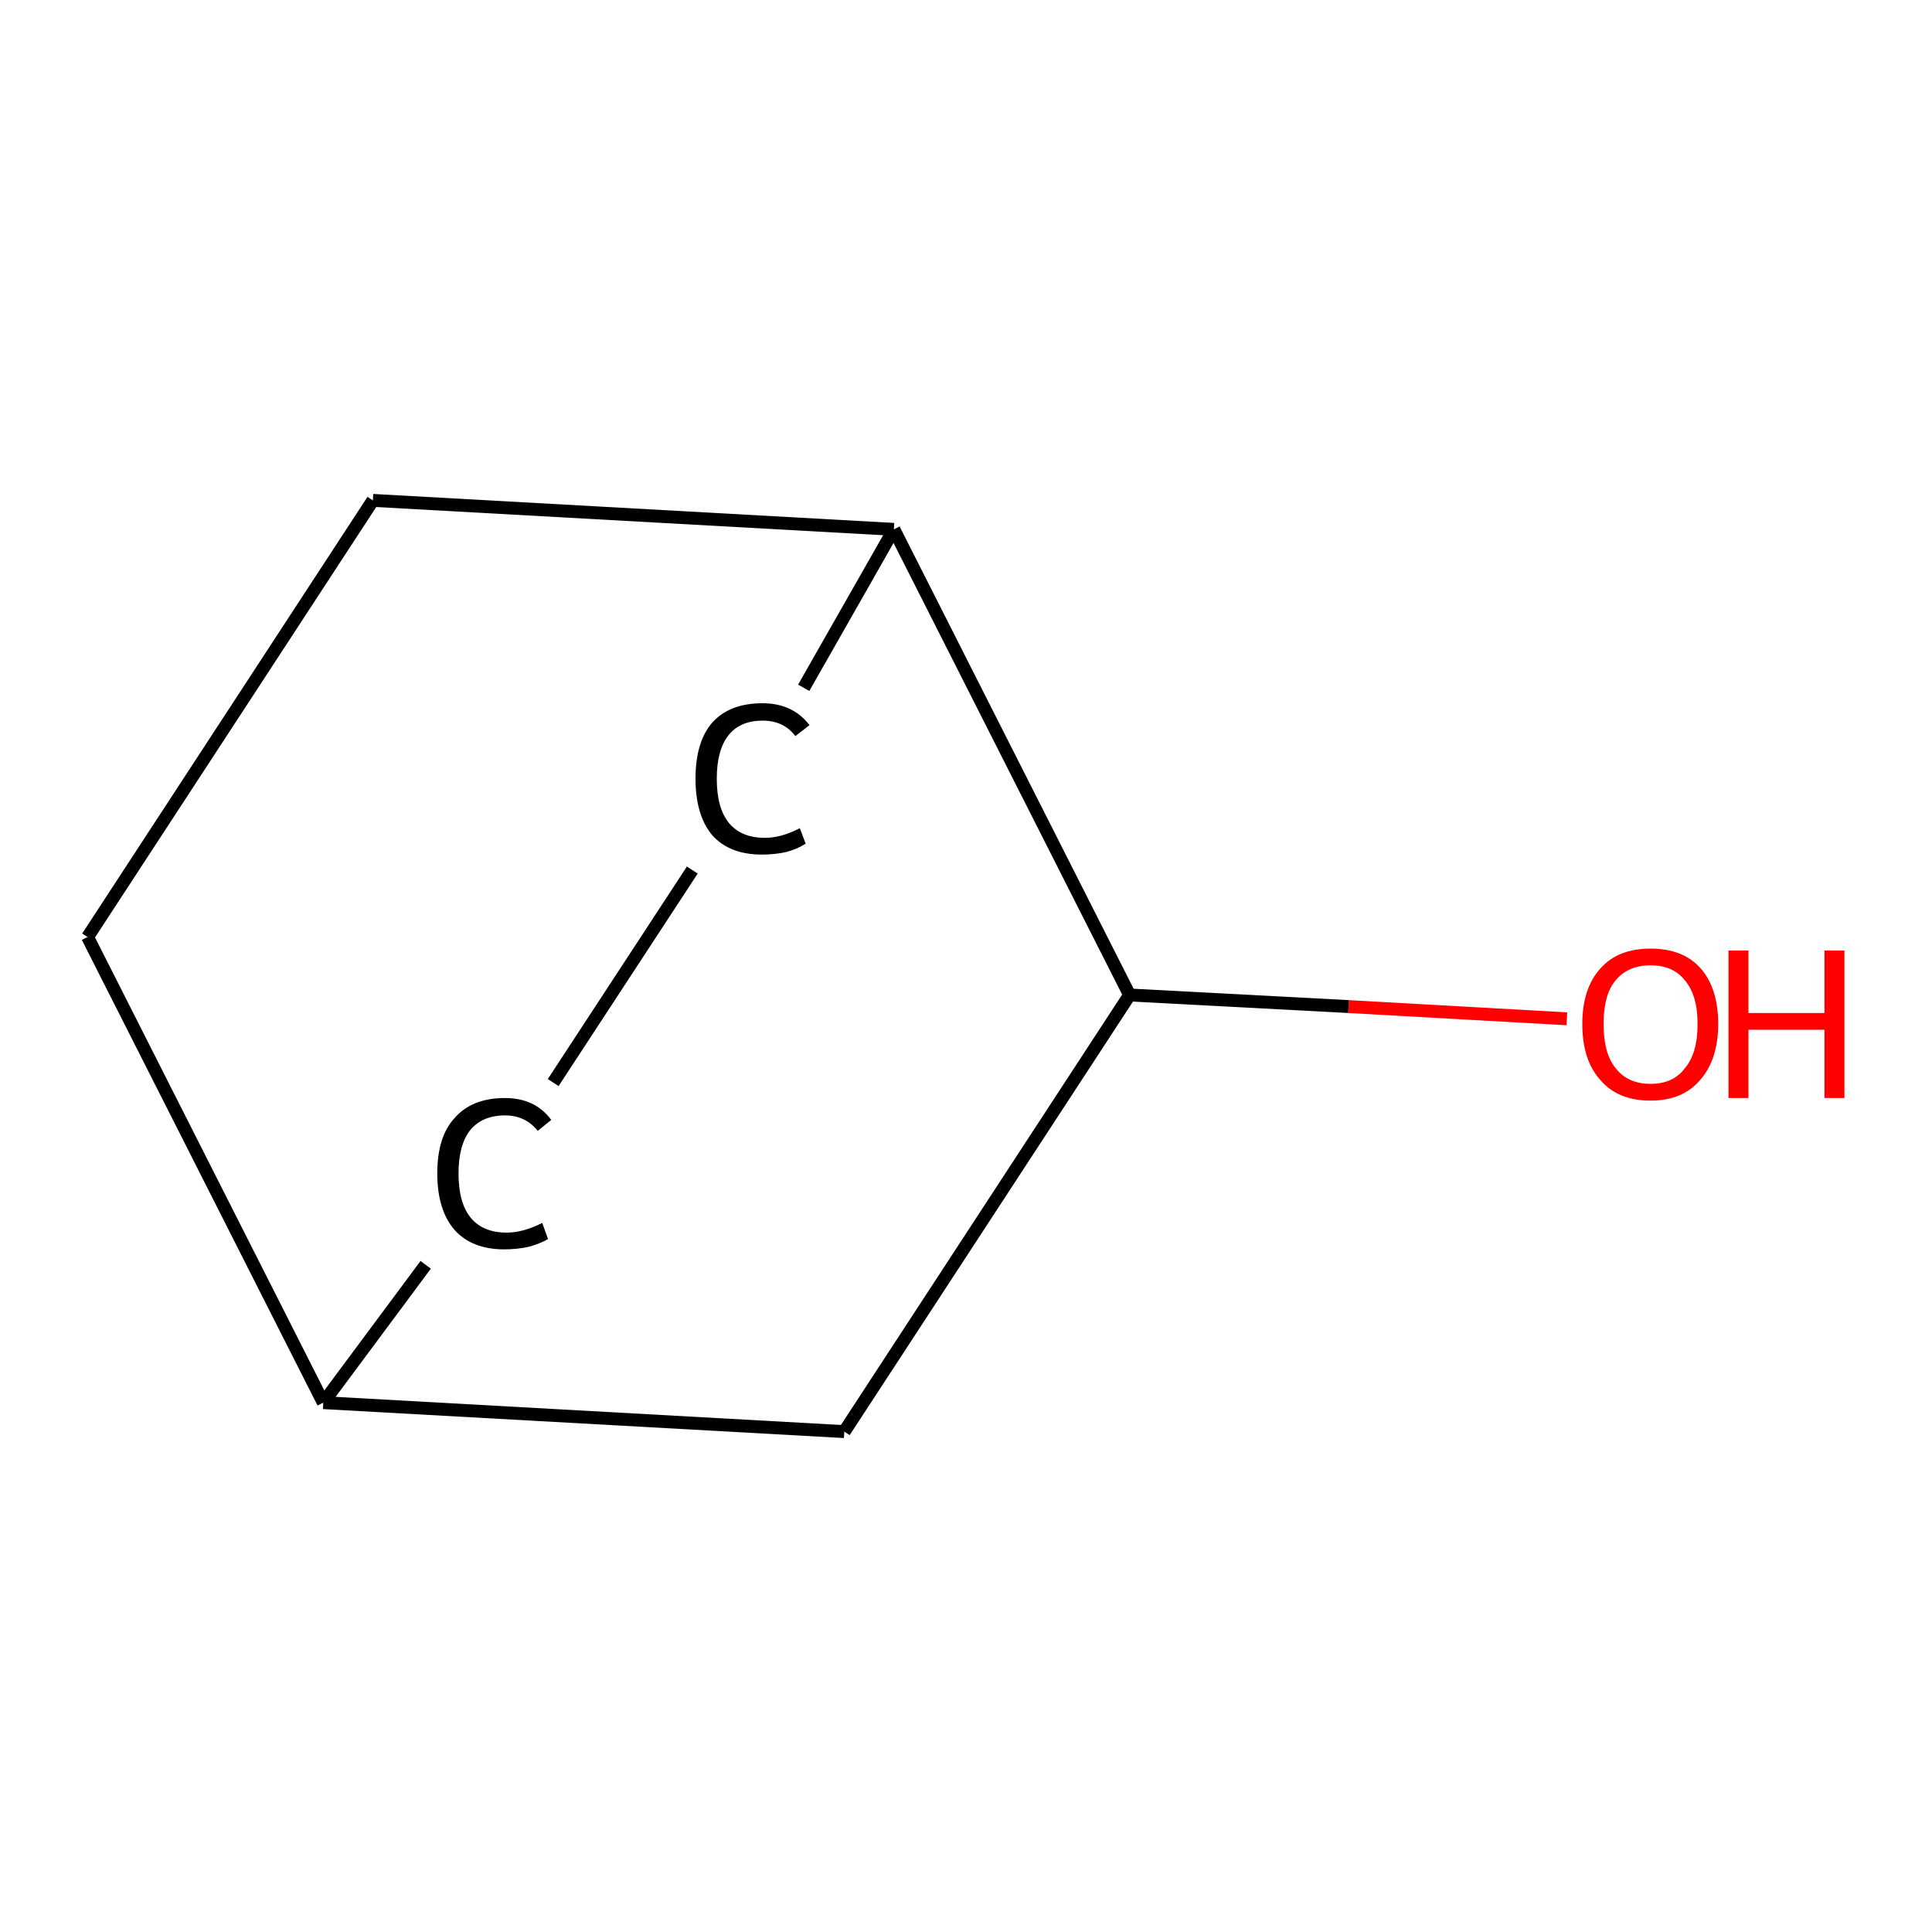 <svg baseProfile="full" height="300px" version="1.1" viewBox="0 0 300 300" width="300px" xml:space="preserve" xmlns="http://www.w3.org/2000/svg" xmlns:rdkit="http://www.rdkit.org/xml" xmlns:xlink="http://www.w3.org/1999/xlink">
<!-- END OF HEADER -->
<rect height="300.0" style="opacity:1.0;fill:#FFFFFF;stroke:none" width="300.0" x="0.0" y="0.0"> </rect>
<path class="bond-0 atom-0 atom-1" d="M 243.3,158.2 L 209.4,156.3" style="fill:none;fill-rule:evenodd;stroke:#FF0000;stroke-width:2.0px;stroke-linecap:butt;stroke-linejoin:miter;stroke-opacity:1"/>
<path class="bond-0 atom-0 atom-1" d="M 209.4,156.3 L 175.4,154.5" style="fill:none;fill-rule:evenodd;stroke:#000000;stroke-width:2.0px;stroke-linecap:butt;stroke-linejoin:miter;stroke-opacity:1"/>
<path class="bond-1 atom-1 atom-2" d="M 175.4,154.5 L 131.1,222.3" style="fill:none;fill-rule:evenodd;stroke:#000000;stroke-width:2.0px;stroke-linecap:butt;stroke-linejoin:miter;stroke-opacity:1"/>
<path class="bond-2 atom-2 atom-3" d="M 131.1,222.3 L 50.2,217.8" style="fill:none;fill-rule:evenodd;stroke:#000000;stroke-width:2.0px;stroke-linecap:butt;stroke-linejoin:miter;stroke-opacity:1"/>
<path class="bond-3 atom-3 atom-4" d="M 50.2,217.8 L 66.1,196.4" style="fill:none;fill-rule:evenodd;stroke:#000000;stroke-width:2.0px;stroke-linecap:butt;stroke-linejoin:miter;stroke-opacity:1"/>
<path class="bond-4 atom-4 atom-5" d="M 85.9,168.1 L 107.5,135.1" style="fill:none;fill-rule:evenodd;stroke:#000000;stroke-width:2.0px;stroke-linecap:butt;stroke-linejoin:miter;stroke-opacity:1"/>
<path class="bond-5 atom-5 atom-6" d="M 124.8,106.8 L 138.8,82.2" style="fill:none;fill-rule:evenodd;stroke:#000000;stroke-width:2.0px;stroke-linecap:butt;stroke-linejoin:miter;stroke-opacity:1"/>
<path class="bond-6 atom-6 atom-7" d="M 138.8,82.2 L 57.9,77.7" style="fill:none;fill-rule:evenodd;stroke:#000000;stroke-width:2.0px;stroke-linecap:butt;stroke-linejoin:miter;stroke-opacity:1"/>
<path class="bond-7 atom-7 atom-8" d="M 57.9,77.7 L 13.6,145.5" style="fill:none;fill-rule:evenodd;stroke:#000000;stroke-width:2.0px;stroke-linecap:butt;stroke-linejoin:miter;stroke-opacity:1"/>
<path class="bond-8 atom-6 atom-1" d="M 138.8,82.2 L 175.4,154.5" style="fill:none;fill-rule:evenodd;stroke:#000000;stroke-width:2.0px;stroke-linecap:butt;stroke-linejoin:miter;stroke-opacity:1"/>
<path class="bond-9 atom-8 atom-3" d="M 13.6,145.5 L 50.2,217.8" style="fill:none;fill-rule:evenodd;stroke:#000000;stroke-width:2.0px;stroke-linecap:butt;stroke-linejoin:miter;stroke-opacity:1"/>
<path class="atom-0" d="M 245.7 159.0 Q 245.7 153.5, 248.5 150.4 Q 251.2 147.3, 256.3 147.3 Q 261.4 147.3, 264.1 150.4 Q 266.8 153.5, 266.8 159.0 Q 266.8 164.5, 264.0 167.7 Q 261.3 170.9, 256.3 170.9 Q 251.2 170.9, 248.5 167.7 Q 245.7 164.6, 245.7 159.0 M 256.3 168.3 Q 259.8 168.3, 261.6 165.9 Q 263.6 163.6, 263.6 159.0 Q 263.6 154.5, 261.6 152.2 Q 259.8 149.9, 256.3 149.9 Q 252.8 149.9, 250.9 152.2 Q 249.0 154.4, 249.0 159.0 Q 249.0 163.6, 250.9 165.9 Q 252.8 168.3, 256.3 168.3 " fill="#FF0000"/>
<path class="atom-0" d="M 268.4 147.6 L 271.5 147.6 L 271.5 157.3 L 283.3 157.3 L 283.3 147.6 L 286.4 147.6 L 286.4 170.5 L 283.3 170.5 L 283.3 159.9 L 271.5 159.9 L 271.5 170.5 L 268.4 170.5 L 268.4 147.6 " fill="#FF0000"/>
<path class="atom-4" d="M 67.9 182.2 Q 67.9 176.5, 70.6 173.6 Q 73.3 170.5, 78.4 170.5 Q 83.1 170.5, 85.6 173.9 L 83.5 175.6 Q 81.6 173.2, 78.4 173.2 Q 74.9 173.2, 73.0 175.5 Q 71.2 177.8, 71.2 182.2 Q 71.2 186.8, 73.1 189.1 Q 75.0 191.4, 78.7 191.4 Q 81.2 191.4, 84.2 189.9 L 85.1 192.4 Q 83.9 193.1, 82.1 193.6 Q 80.3 194.0, 78.3 194.0 Q 73.3 194.0, 70.6 191.0 Q 67.9 187.9, 67.9 182.2 " fill="#000000"/>
<path class="atom-5" d="M 108.0 120.9 Q 108.0 115.2, 110.6 112.2 Q 113.3 109.2, 118.4 109.2 Q 123.1 109.2, 125.7 112.6 L 123.5 114.3 Q 121.7 111.9, 118.4 111.9 Q 114.9 111.9, 113.1 114.2 Q 111.3 116.5, 111.3 120.9 Q 111.3 125.5, 113.2 127.8 Q 115.1 130.1, 118.8 130.1 Q 121.3 130.1, 124.2 128.6 L 125.1 131.0 Q 123.9 131.8, 122.1 132.3 Q 120.3 132.7, 118.3 132.7 Q 113.3 132.7, 110.6 129.7 Q 108.0 126.6, 108.0 120.9 " fill="#000000"/>
</svg>
